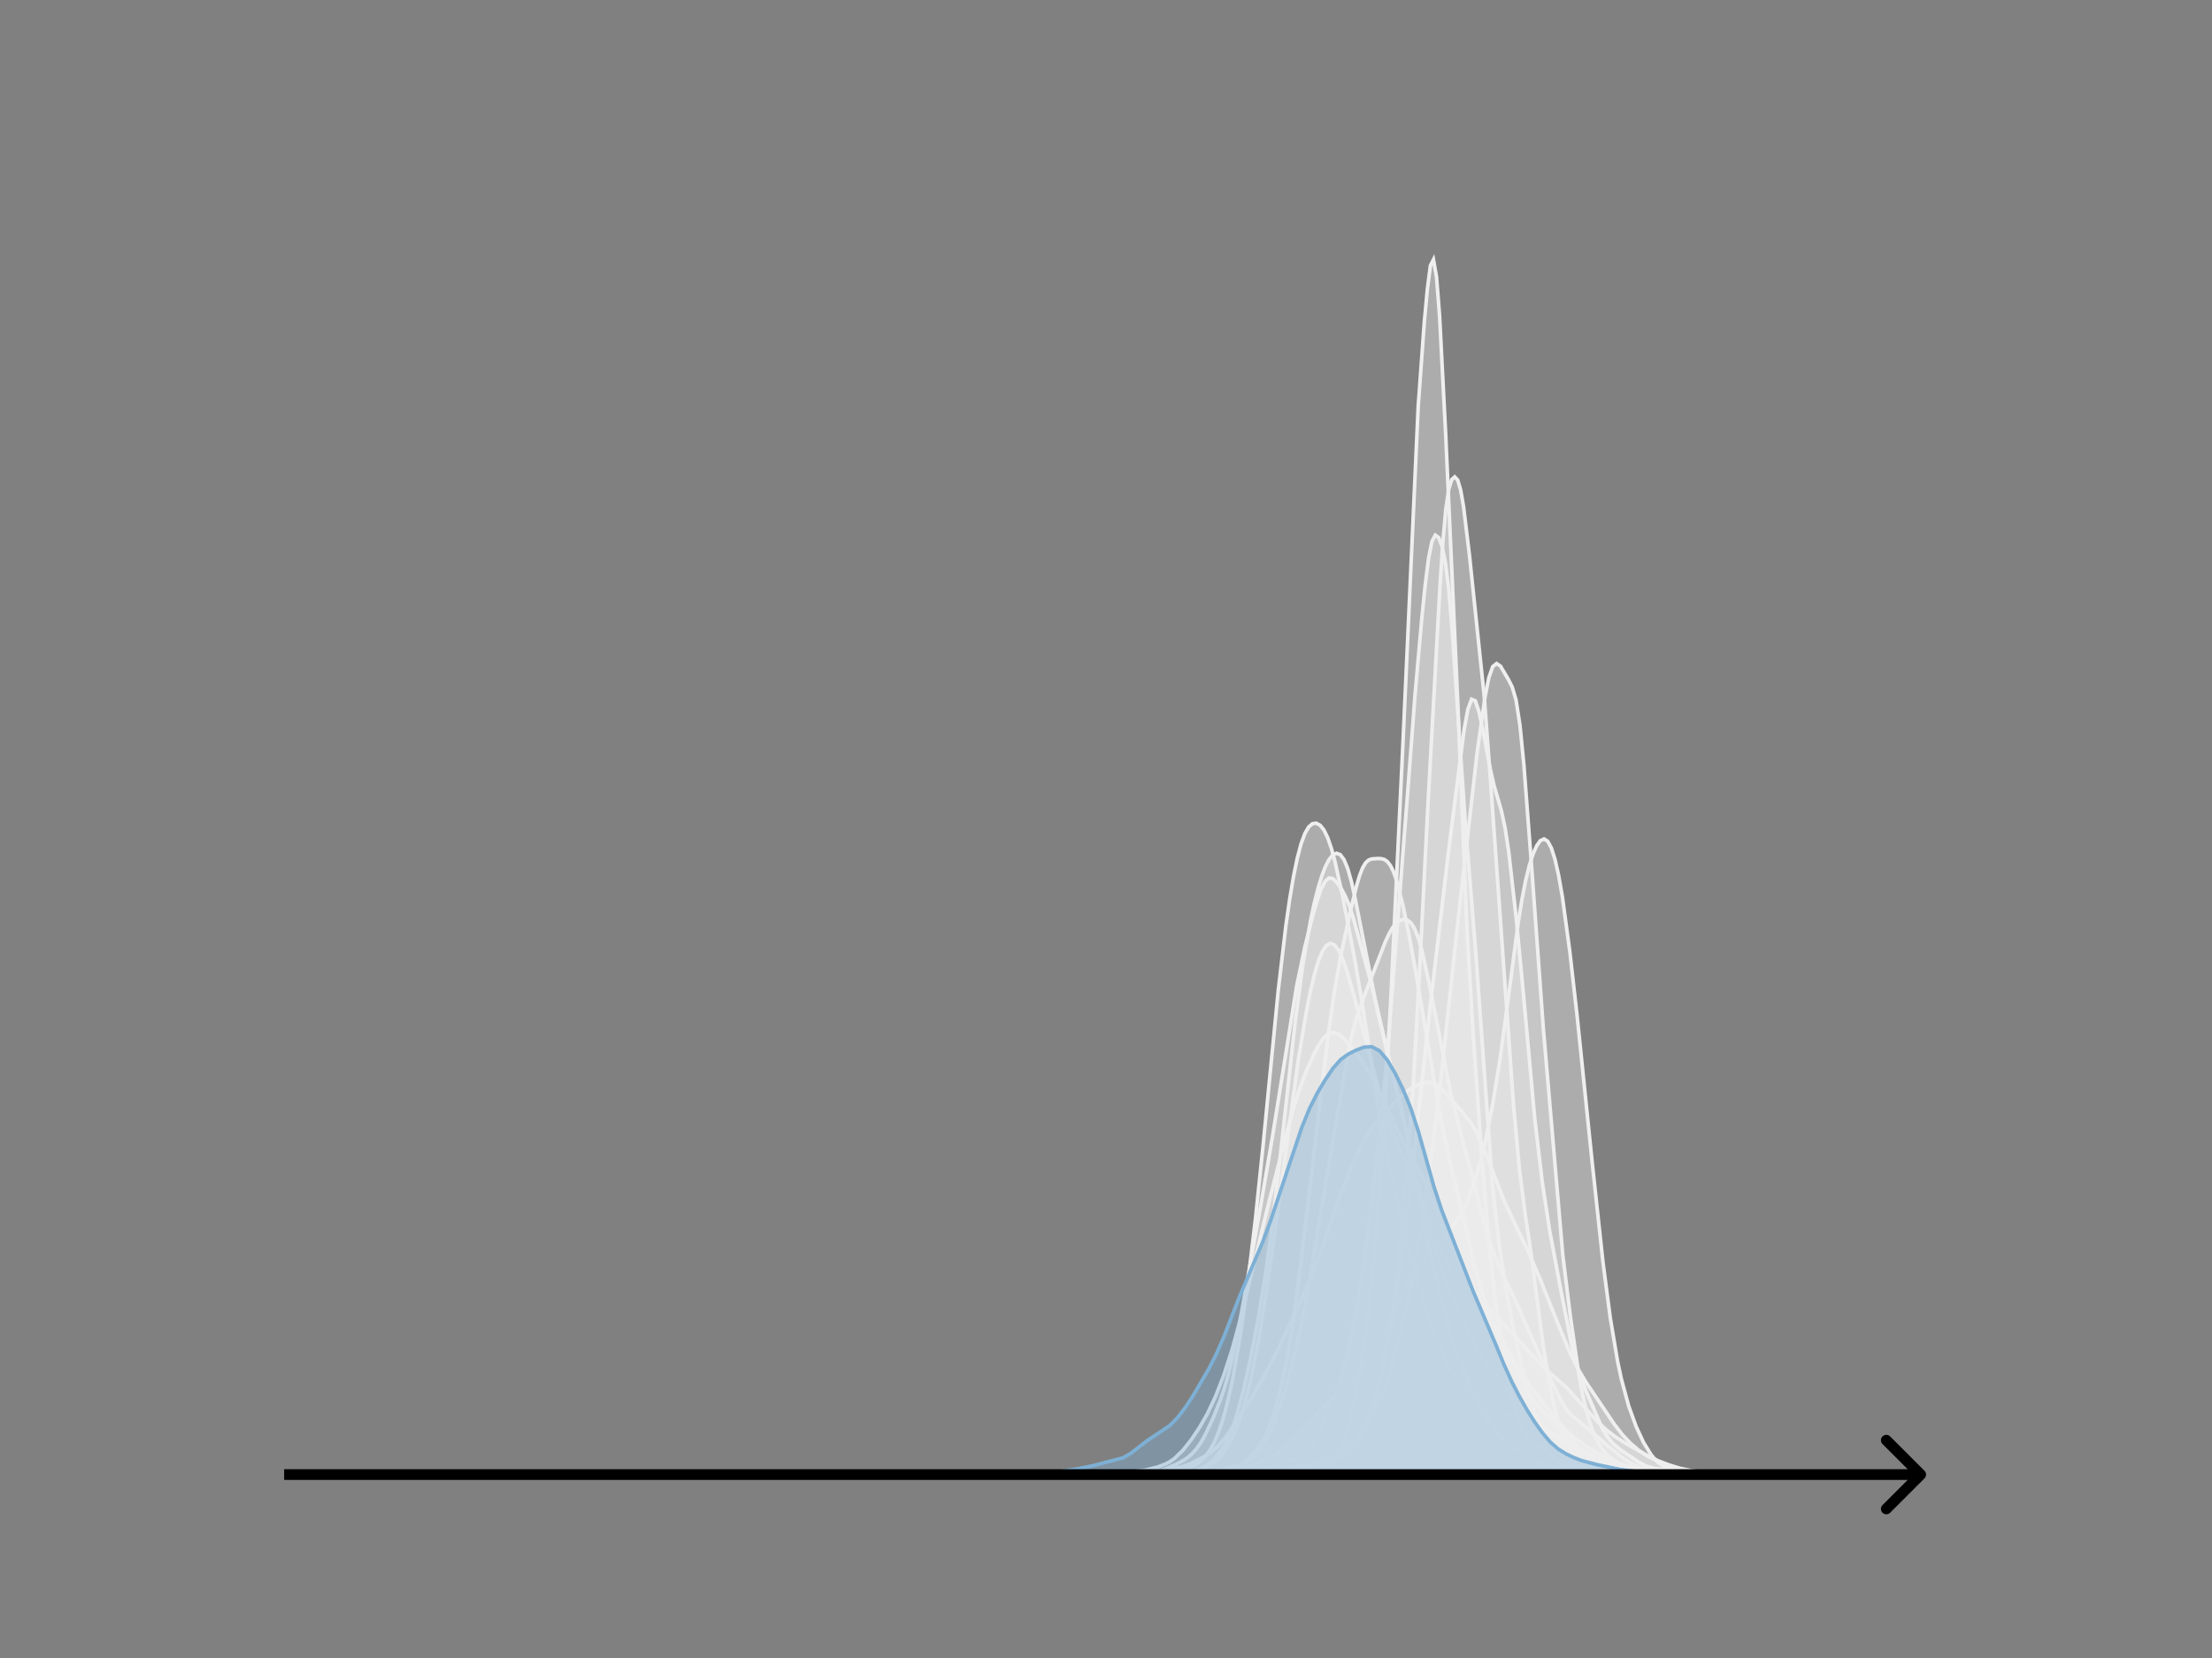 <svg width="615" height="461" viewBox="0 0 615 461" fill="none" xmlns="http://www.w3.org/2000/svg">
<rect x="0" y="0" width="615" height="461" fill="#808080" stroke="none"/>
<g clip-path="url(#clip0_230_14078)">
<mask id="mask0_230_14078" style="mask-type:luminance" maskUnits="userSpaceOnUse" x="76" y="55" width="477" height="356">
<path d="M552.957 55.296H76.797V410.112H552.957V55.296Z" fill="white"/>
</mask>
<g mask="url(#mask0_230_14078)">
<path d="M309.758 410.111L322.005 409.993L327.571 409.649L332.025 409.076L334.251 408.486L336.478 407.425L337.592 406.641L338.705 405.645L339.818 404.395L340.932 402.843L342.045 400.934L343.158 398.612L344.272 395.821L345.385 392.504L346.498 388.613L347.612 384.1L349.838 373.107L352.065 359.552L354.292 343.89L360.972 294.597L363.199 281.3L364.312 275.718L365.425 270.998L366.539 267.246L367.652 264.531L368.765 262.88L369.879 262.285L370.992 262.717L372.105 264.127L373.219 266.433L374.332 269.508L376.559 277.279L383.239 302.697L385.466 309.762L387.692 315.915L391.032 323.999L395.486 334.605L401.052 348.511L403.279 353.041L404.392 354.813L405.506 356.204L406.619 357.26L409.959 359.82L412.186 362.041L416.639 366.769L422.206 372.614L428.886 379.974L435.566 385.836L440.02 390.79L444.473 395.605L446.7 397.658L448.926 399.378L452.266 401.515L457.833 404.629L461.173 406.252L464.513 407.539L467.853 408.595L470.08 409.099L473.42 409.452L483.44 409.877L491.234 409.864L512.387 410.088L531.314 410.111" fill="#EFEFEF" fill-opacity="0.4"/>
<path d="M309.758 410.111L322.005 409.993L327.571 409.649L332.025 409.076L334.251 408.486L336.478 407.425L337.592 406.641L338.705 405.645L339.818 404.395L340.932 402.843L342.045 400.934L343.158 398.612L344.272 395.821L345.385 392.504L346.498 388.613L347.612 384.1L349.838 373.107L352.065 359.552L354.292 343.89L360.972 294.597L363.199 281.3L364.312 275.718L365.425 270.998L366.539 267.246L367.652 264.531L368.765 262.88L369.879 262.285L370.992 262.717L372.105 264.127L373.219 266.433L374.332 269.508L376.559 277.279L383.239 302.697L385.466 309.762L387.692 315.915L391.032 323.999L395.486 334.605L401.052 348.511L403.279 353.041L404.392 354.813L405.506 356.204L406.619 357.26L409.959 359.82L412.186 362.041L416.639 366.769L422.206 372.614L428.886 379.974L435.566 385.836L440.02 390.79L444.473 395.605L446.7 397.658L448.926 399.378L452.266 401.515L457.833 404.629L461.173 406.252L464.513 407.539L467.853 408.595L470.08 409.099L473.42 409.452L483.44 409.877L491.234 409.864L512.387 410.088L531.314 410.111" stroke="#EFEFEF" stroke-linecap="square"/>
</g>
<mask id="mask1_230_14078" style="mask-type:luminance" maskUnits="userSpaceOnUse" x="76" y="55" width="477" height="356">
<path d="M552.957 55.296H76.797V410.112H552.957V55.296Z" fill="white"/>
</mask>
<g mask="url(#mask1_230_14078)">
<path d="M333.633 410.111L340.176 409.97L346.719 409.483L348.588 409.138L352.327 408.279L354.196 407.847L359.805 405.848L361.674 404.805L363.543 403.435L364.478 402.378L365.413 400.948L367.282 397.121L371.956 385.917L372.89 383.092L373.825 379.707L375.695 371.157L377.564 360.921L379.433 349.064L381.303 334.588L384.107 309.924L385.976 289.913L391.585 217.53L393.454 192.8L395.323 171.709L396.258 162.55L397.193 155.181L398.128 150.518L399.062 148.795L399.997 149.469L400.932 151.958L401.866 156.485L402.801 163.983L403.736 175.046L407.475 229.926L410.279 264.502L414.952 329.521L416.822 346.105L418.691 358.445L420.56 368.165L424.299 385.488L425.234 389.003L426.169 391.691L428.038 395.329L429.907 398.915L430.842 400.774L431.777 402.295L432.712 403.342L434.581 404.593L439.254 407.31L441.124 407.862L443.928 408.269L447.667 409.191L451.406 409.566L455.145 409.881L470.1 410.035L480.382 410.106L510.292 410.107L519.639 410.111" fill="#EFEFEF" fill-opacity="0.4"/>
<path d="M333.633 410.111L340.176 409.97L346.719 409.483L348.588 409.138L352.327 408.279L354.196 407.847L359.805 405.848L361.674 404.805L363.543 403.435L364.478 402.378L365.413 400.948L367.282 397.121L371.956 385.917L372.89 383.092L373.825 379.707L375.695 371.157L377.564 360.921L379.433 349.064L381.303 334.588L384.107 309.924L385.976 289.913L391.585 217.53L393.454 192.8L395.323 171.709L396.258 162.55L397.193 155.181L398.128 150.518L399.062 148.795L399.997 149.469L400.932 151.958L401.866 156.485L402.801 163.983L403.736 175.046L407.475 229.926L410.279 264.502L414.952 329.521L416.822 346.105L418.691 358.445L420.56 368.165L424.299 385.488L425.234 389.003L426.169 391.691L428.038 395.329L429.907 398.915L430.842 400.774L431.777 402.295L432.712 403.342L434.581 404.593L439.254 407.31L441.124 407.862L443.928 408.269L447.667 409.191L451.406 409.566L455.145 409.881L470.1 410.035L480.382 410.106L510.292 410.107L519.639 410.111" stroke="#EFEFEF" stroke-linecap="square"/>
</g>
<mask id="mask2_230_14078" style="mask-type:luminance" maskUnits="userSpaceOnUse" x="76" y="55" width="477" height="356">
<path d="M552.957 55.296H76.797V410.112H552.957V55.296Z" fill="white"/>
</mask>
<g mask="url(#mask2_230_14078)">
<path d="M317.641 410.111L333.002 409.976L339.147 409.652L343.243 409.211L345.292 408.707L347.34 407.906L353.484 404.986L355.533 403.797L357.581 402.197L359.629 400.16L369.87 389.244L374.991 385.067L377.039 382.683L380.111 378.387L383.184 373.815L385.232 370.209L387.28 365.774L390.352 358.618L392.401 354.707L394.449 351.632L396.497 349.109L399.569 346.07L401.618 343.933L403.666 341.39L405.714 338.388L406.738 336.569L407.762 334.433L408.786 331.927L410.834 325.683L412.883 317.646L414.931 307.539L416.979 294.963L419.027 279.901L422.1 256.594L423.124 250.2L424.148 244.921L425.172 240.743L426.196 237.544L427.22 235.219L428.244 233.761L429.268 233.271L430.293 233.899L431.317 235.774L432.341 238.978L433.365 243.531L434.389 249.391L436.437 264.458L438.485 282.522L442.582 322.35L445.654 350.802L447.702 366.446L449.751 378.604L450.775 383.406L452.823 390.949L454.871 396.593L456.919 401.015L458.968 404.369L459.992 405.637L461.016 406.638L462.04 407.393L463.064 407.927L465.112 408.502L476.377 409.952L480.474 409.886L485.594 409.746L507.101 410.103L521.438 410.111" fill="#EFEFEF" fill-opacity="0.4"/>
<path d="M317.641 410.111L333.002 409.976L339.147 409.652L343.243 409.211L345.292 408.707L347.34 407.906L353.484 404.986L355.533 403.797L357.581 402.197L359.629 400.16L369.87 389.244L374.991 385.067L377.039 382.683L380.111 378.387L383.184 373.815L385.232 370.209L387.28 365.774L390.352 358.618L392.401 354.707L394.449 351.632L396.497 349.109L399.569 346.07L401.618 343.933L403.666 341.39L405.714 338.388L406.738 336.569L407.762 334.433L408.786 331.927L410.834 325.683L412.883 317.646L414.931 307.539L416.979 294.963L419.027 279.901L422.1 256.594L423.124 250.2L424.148 244.921L425.172 240.743L426.196 237.544L427.22 235.219L428.244 233.761L429.268 233.271L430.293 233.899L431.317 235.774L432.341 238.978L433.365 243.531L434.389 249.391L436.437 264.458L438.485 282.522L442.582 322.35L445.654 350.802L447.702 366.446L449.751 378.604L450.775 383.406L452.823 390.949L454.871 396.593L456.919 401.015L458.968 404.369L459.992 405.637L461.016 406.638L462.04 407.393L463.064 407.927L465.112 408.502L476.377 409.952L480.474 409.886L485.594 409.746L507.101 410.103L521.438 410.111" stroke="#EFEFEF" stroke-linecap="square"/>
</g>
<mask id="mask3_230_14078" style="mask-type:luminance" maskUnits="userSpaceOnUse" x="76" y="55" width="477" height="356">
<path d="M552.957 55.296H76.797V410.112H552.957V55.296Z" fill="white"/>
</mask>
<g mask="url(#mask3_230_14078)">
<path d="M312.328 410.111L327.511 409.948L333.585 409.807L337.633 409.381L340.67 408.853L343.707 407.99L345.731 407.127L347.756 405.828L348.768 404.902L349.78 403.74L351.804 400.676L353.829 396.616L355.853 391.351L357.878 384.643L359.902 376.658L361.927 367.616L363.951 357.079L366.988 338.568L371.036 314.518L375.085 291.406L376.097 286.844L377.11 283.111L379.134 277.332L385.207 261.752L386.22 259.584L387.232 257.829L388.244 256.588L389.256 255.863L390.268 255.604L391.281 255.819L392.293 256.63L393.305 258.226L394.317 260.752L395.329 264.222L397.354 273.413L403.427 304.447L405.452 312.58L409.5 327.801L412.537 339.697L414.561 346.352L416.586 351.718L418.61 356.037L421.647 362.277L427.72 376.127L431.769 384.811L433.794 389.046L434.806 390.808L435.818 392.252L436.83 393.398L438.855 395.101L441.891 397.521L446.952 401.985L452.013 405.97L454.038 407.106L456.062 407.965L458.087 408.574L460.111 408.893L471.245 409.699L476.306 409.837L483.392 410.065L513.758 410.111" fill="#EFEFEF" fill-opacity="0.4"/>
<path d="M312.328 410.111L327.511 409.948L333.585 409.807L337.633 409.381L340.67 408.853L343.707 407.99L345.731 407.127L347.756 405.828L348.768 404.902L349.78 403.74L351.804 400.676L353.829 396.616L355.853 391.351L357.878 384.643L359.902 376.658L361.927 367.616L363.951 357.079L366.988 338.568L371.036 314.518L375.085 291.406L376.097 286.844L377.11 283.111L379.134 277.332L385.207 261.752L386.22 259.584L387.232 257.829L388.244 256.588L389.256 255.863L390.268 255.604L391.281 255.819L392.293 256.63L393.305 258.226L394.317 260.752L395.329 264.222L397.354 273.413L403.427 304.447L405.452 312.58L409.5 327.801L412.537 339.697L414.561 346.352L416.586 351.718L418.61 356.037L421.647 362.277L427.72 376.127L431.769 384.811L433.794 389.046L434.806 390.808L435.818 392.252L436.83 393.398L438.855 395.101L441.891 397.521L446.952 401.985L452.013 405.97L454.038 407.106L456.062 407.965L458.087 408.574L460.111 408.893L471.245 409.699L476.306 409.837L483.392 410.065L513.758 410.111" stroke="#EFEFEF" stroke-linecap="square"/>
</g>
<mask id="mask4_230_14078" style="mask-type:luminance" maskUnits="userSpaceOnUse" x="76" y="55" width="477" height="356">
<path d="M552.957 55.296H76.797V410.112H552.957V55.296Z" fill="white"/>
</mask>
<g mask="url(#mask4_230_14078)">
<path d="M323.367 410.111L331.557 409.975L338.109 409.509L339.747 409.579L342.204 409.897L343.842 409.826L347.117 409.564L351.212 409.372L353.669 408.898L356.945 408.733L358.583 408.16L360.221 407.495L361.859 407.23L363.497 407.112L365.954 406.567L370.049 405.517H371.687L372.506 405.197L374.144 403.753L375.782 402.442L377.42 401.328L378.239 400.293L379.058 398.786L380.695 394.673L382.333 389.331L383.152 385.826L384.79 377.122L387.247 362.558L388.066 356.5L389.704 340.895L392.161 312.07L392.98 300.498L394.618 271.047L397.075 222.511L400.351 163.115L401.17 150.606L401.989 141.459L402.808 135.969L403.627 133.341L404.446 132.6L405.265 133.448L406.084 136.159L406.903 140.834L408.541 154.319L412.636 193.408L414.273 215.208L420.825 307.495L422.463 325.274L424.101 337.982L425.739 348.867L429.015 373.921L430.653 383.682L432.291 391.726L433.929 397.547L435.567 401.338L437.205 404.058L438.843 406.22L439.662 406.987L441.3 407.927L444.576 409.287L446.214 409.579L452.765 409.579L455.222 409.549L460.955 409.909L469.145 410.019L472.421 410.111L479.792 409.985L482.248 409.973L486.343 410.111" fill="#EFEFEF" fill-opacity="0.4"/>
<path d="M323.367 410.111L331.557 409.975L338.109 409.509L339.747 409.579L342.204 409.897L343.842 409.826L347.117 409.564L351.212 409.372L353.669 408.898L356.945 408.733L358.583 408.16L360.221 407.495L361.859 407.23L363.497 407.112L365.954 406.567L370.049 405.517H371.687L372.506 405.197L374.144 403.753L375.782 402.442L377.42 401.328L378.239 400.293L379.058 398.786L380.695 394.673L382.333 389.331L383.152 385.826L384.79 377.122L387.247 362.558L388.066 356.5L389.704 340.895L392.161 312.07L392.98 300.498L394.618 271.047L397.075 222.511L400.351 163.115L401.17 150.606L401.989 141.459L402.808 135.969L403.627 133.341L404.446 132.6L405.265 133.448L406.084 136.159L406.903 140.834L408.541 154.319L412.636 193.408L414.273 215.208L420.825 307.495L422.463 325.274L424.101 337.982L425.739 348.867L429.015 373.921L430.653 383.682L432.291 391.726L433.929 397.547L435.567 401.338L437.205 404.058L438.843 406.22L439.662 406.987L441.3 407.927L444.576 409.287L446.214 409.579L452.765 409.579L455.222 409.549L460.955 409.909L469.145 410.019L472.421 410.111L479.792 409.985L482.248 409.973L486.343 410.111" stroke="#EFEFEF" stroke-linecap="square"/>
</g>
<mask id="mask5_230_14078" style="mask-type:luminance" maskUnits="userSpaceOnUse" x="76" y="55" width="477" height="356">
<path d="M552.957 55.296H76.797V410.112H552.957V55.296Z" fill="white"/>
</mask>
<g mask="url(#mask5_230_14078)">
<path d="M313.531 410.111L325.974 409.97L329.085 409.721L331.159 409.287L333.233 408.615L335.306 407.556L337.38 405.869L339.454 403.423L340.491 401.817L341.528 399.831L342.565 397.361L343.602 394.341L345.676 386.728L347.749 377.426L349.823 366.604L351.897 353.93L353.971 338.69L356.045 320.618L360.192 283.344L362.266 268.068L364.34 256.066L365.377 251.244L366.414 247.128L367.451 243.696L368.488 240.969L369.524 238.975L370.561 237.73L371.598 237.256L372.635 237.636L373.672 239.015L374.709 241.53L375.746 245.2L376.783 249.863L383.004 281.259L389.226 306.776L393.373 325.085L395.447 334.187L397.521 342.174L399.595 349.092L401.669 355.157L403.743 360.29L408.927 371.615L411.001 375.694L413.075 378.974L417.222 384.273L419.296 386.616L428.628 396.186L430.702 398.246L432.776 399.849L434.85 401.1L437.961 402.589L443.145 404.841L445.219 405.835L447.293 406.481L451.44 407.214L456.625 408.834L458.699 409.063L469.068 409.505L473.216 409.786L478.4 409.697L481.511 409.804L486.695 410.083L508.471 410.083L518.84 410.11L519.877 410.111" fill="#EFEFEF" fill-opacity="0.4"/>
<path d="M313.531 410.111L325.974 409.97L329.085 409.721L331.159 409.287L333.233 408.615L335.306 407.556L337.38 405.869L339.454 403.423L340.491 401.817L341.528 399.831L342.565 397.361L343.602 394.341L345.676 386.728L347.749 377.426L349.823 366.604L351.897 353.93L353.971 338.69L356.045 320.618L360.192 283.344L362.266 268.068L364.34 256.066L365.377 251.244L366.414 247.128L367.451 243.696L368.488 240.969L369.524 238.975L370.561 237.73L371.598 237.256L372.635 237.636L373.672 239.015L374.709 241.53L375.746 245.2L376.783 249.863L383.004 281.259L389.226 306.776L393.373 325.085L395.447 334.187L397.521 342.174L399.595 349.092L401.669 355.157L403.743 360.29L408.927 371.615L411.001 375.694L413.075 378.974L417.222 384.273L419.296 386.616L428.628 396.186L430.702 398.246L432.776 399.849L434.85 401.1L437.961 402.589L443.145 404.841L445.219 405.835L447.293 406.481L451.44 407.214L456.625 408.834L458.699 409.063L469.068 409.505L473.216 409.786L478.4 409.697L481.511 409.804L486.695 410.083L508.471 410.083L518.84 410.11L519.877 410.111" stroke="#EFEFEF" stroke-linecap="square"/>
</g>
<mask id="mask6_230_14078" style="mask-type:luminance" maskUnits="userSpaceOnUse" x="76" y="55" width="477" height="356">
<path d="M552.957 55.296H76.797V410.112H552.957V55.296Z" fill="white"/>
</mask>
<g mask="url(#mask6_230_14078)">
<path d="M316.258 410.11L321.545 409.987L324.718 409.642L327.891 409.043L330.006 408.417L332.121 407.449L333.178 406.762L334.236 405.879L335.293 404.742L336.351 403.278L337.408 401.408L338.466 399.051L339.523 396.138L340.581 392.612L341.638 388.422L342.696 383.523L344.811 371.51L346.926 356.639L349.041 339.02L351.156 318.674L355.386 275.423L357.501 257.466L358.559 250.081L359.616 243.802L360.674 238.645L361.731 234.633L362.789 231.757L363.846 229.939L364.904 229.031L365.961 228.89L367.019 229.449L368.076 230.756L369.134 232.91L370.191 235.973L371.249 239.891L373.364 249.562L376.536 266.067L378.652 278.424L383.939 312.466L386.054 323.201L389.227 337.011L392.399 349.77L394.514 357.288L397.687 367.291L399.802 373.335L401.917 378.373L404.032 382.123L406.147 384.757L408.262 386.565L412.492 389.813L414.607 391.385L416.722 392.543L419.895 393.766L426.24 395.785L429.412 397.425L442.103 404.157L446.333 406.011L449.505 407.23L451.62 407.779L455.851 408.356L460.081 408.724L466.426 409.082L470.656 409.52L473.828 409.829L478.058 409.846L488.634 409.942L496.036 410.106L526.704 410.111" fill="#EFEFEF" fill-opacity="0.4"/>
<path d="M316.258 410.11L321.545 409.987L324.718 409.642L327.891 409.043L330.006 408.417L332.121 407.449L333.178 406.762L334.236 405.879L335.293 404.742L336.351 403.278L337.408 401.408L338.466 399.051L339.523 396.138L340.581 392.612L341.638 388.422L342.696 383.523L344.811 371.51L346.926 356.639L349.041 339.02L351.156 318.674L355.386 275.423L357.501 257.466L358.559 250.081L359.616 243.802L360.674 238.645L361.731 234.633L362.789 231.757L363.846 229.939L364.904 229.031L365.961 228.89L367.019 229.449L368.076 230.756L369.134 232.91L370.191 235.973L371.249 239.891L373.364 249.562L376.536 266.067L378.652 278.424L383.939 312.466L386.054 323.201L389.227 337.011L392.399 349.77L394.514 357.288L397.687 367.291L399.802 373.335L401.917 378.373L404.032 382.123L406.147 384.757L408.262 386.565L412.492 389.813L414.607 391.385L416.722 392.543L419.895 393.766L426.24 395.785L429.412 397.425L442.103 404.157L446.333 406.011L449.505 407.23L451.62 407.779L455.851 408.356L460.081 408.724L466.426 409.082L470.656 409.52L473.828 409.829L478.058 409.846L488.634 409.942L496.036 410.106L526.704 410.111" stroke="#EFEFEF" stroke-linecap="square"/>
</g>
<mask id="mask7_230_14078" style="mask-type:luminance" maskUnits="userSpaceOnUse" x="76" y="55" width="477" height="356">
<path d="M552.957 55.296H76.797V410.112H552.957V55.296Z" fill="white"/>
</mask>
<g mask="url(#mask7_230_14078)">
<path d="M287.5 410.111L308.156 409.974L312.746 409.5L318.484 408.735L321.927 407.883L324.222 406.986L325.369 406.346L326.517 405.532L328.812 403.328L331.107 400.45L333.402 397.056L335.697 393.061L337.993 388.181L340.288 382.237L342.583 375.145L344.878 366.802L348.321 352.612L352.911 333.808L358.649 311.477L360.944 303.897L363.239 297.698L365.534 292.633L366.682 290.54L367.829 288.843L368.977 287.659L370.124 287.084L371.272 287.135L372.419 287.73L373.567 288.717L375.862 291.298L378.157 294.318L380.452 297.865L382.747 302.043L386.19 309.291L389.633 316.49L395.37 326.88L397.666 332.427L402.256 343.965L404.551 348.929L406.846 353.251L410.289 359.505L417.174 373.005L419.469 376.743L424.059 383.367L429.797 391.104L433.24 395.451L435.535 397.905L437.83 399.863L441.273 402.313L444.715 404.333L450.453 407.261L452.748 408.029L456.191 408.726L460.781 409.3L467.667 409.804L472.257 409.814L479.142 409.83L491.765 410.053L515.864 410.111" fill="#EFEFEF" fill-opacity="0.4"/>
<path d="M287.5 410.111L308.156 409.974L312.746 409.5L318.484 408.735L321.927 407.883L324.222 406.986L325.369 406.346L326.517 405.532L328.812 403.328L331.107 400.45L333.402 397.056L335.697 393.061L337.993 388.181L340.288 382.237L342.583 375.145L344.878 366.802L348.321 352.612L352.911 333.808L358.649 311.477L360.944 303.897L363.239 297.698L365.534 292.633L366.682 290.54L367.829 288.843L368.977 287.659L370.124 287.084L371.272 287.135L372.419 287.73L373.567 288.717L375.862 291.298L378.157 294.318L380.452 297.865L382.747 302.043L386.19 309.291L389.633 316.49L395.37 326.88L397.666 332.427L402.256 343.965L404.551 348.929L406.846 353.251L410.289 359.505L417.174 373.005L419.469 376.743L424.059 383.367L429.797 391.104L433.24 395.451L435.535 397.905L437.83 399.863L441.273 402.313L444.715 404.333L450.453 407.261L452.748 408.029L456.191 408.726L460.781 409.3L467.667 409.804L472.257 409.814L479.142 409.83L491.765 410.053L515.864 410.111" stroke="#EFEFEF" stroke-linecap="square"/>
</g>
<mask id="mask8_230_14078" style="mask-type:luminance" maskUnits="userSpaceOnUse" x="76" y="55" width="477" height="356">
<path d="M552.957 55.296H76.797V410.112H552.957V55.296Z" fill="white"/>
</mask>
<g mask="url(#mask8_230_14078)">
<path d="M311.055 410.111L334.879 409.963L341.376 409.554L343.542 409.641L353.288 409.222L355.454 409.286L357.62 409.038L360.869 408.233L365.2 407.014L368.449 405.27L371.698 404.261L373.864 402.457L374.947 401.573L377.113 400.32L378.195 399.404L379.278 397.983L381.444 394.054L383.61 389.645L384.693 386.98L385.776 383.725L387.942 375.96L391.19 363.261L393.356 352.54L395.522 338.975L398.771 315.381L400.937 297.01L405.268 256.871L410.683 209.316L412.849 193.988L413.932 188.465L415.015 185.356L416.097 184.491L417.18 185.229L419.346 188.882L420.429 191.009L421.512 194.655L422.595 201.707L423.678 212.606L425.844 241.094L429.092 285.97L434.507 349.043L436.673 366.541L438.839 381.306L439.922 387.341L441.005 392.141L442.087 395.85L443.17 398.723L444.253 400.982L445.336 402.75L446.419 404.095L447.502 405.093L449.668 406.56L451.834 407.83L454 408.679L457.248 409.345L460.497 409.663L465.912 409.978L474.575 410.108L496.233 410.043L504.897 410.112L526.555 410.111" fill="#EFEFEF" fill-opacity="0.4"/>
<path d="M311.055 410.111L334.879 409.963L341.376 409.554L343.542 409.641L353.288 409.222L355.454 409.286L357.62 409.038L360.869 408.233L365.2 407.014L368.449 405.27L371.698 404.261L373.864 402.457L374.947 401.573L377.113 400.32L378.195 399.404L379.278 397.983L381.444 394.054L383.61 389.645L384.693 386.98L385.776 383.725L387.942 375.96L391.19 363.261L393.356 352.54L395.522 338.975L398.771 315.381L400.937 297.01L405.268 256.871L410.683 209.316L412.849 193.988L413.932 188.465L415.015 185.356L416.097 184.491L417.18 185.229L419.346 188.882L420.429 191.009L421.512 194.655L422.595 201.707L423.678 212.606L425.844 241.094L429.092 285.97L434.507 349.043L436.673 366.541L438.839 381.306L439.922 387.341L441.005 392.141L442.087 395.85L443.17 398.723L444.253 400.982L445.336 402.75L446.419 404.095L447.502 405.093L449.668 406.56L451.834 407.83L454 408.679L457.248 409.345L460.497 409.663L465.912 409.978L474.575 410.108L496.233 410.043L504.897 410.112L526.555 410.111" stroke="#EFEFEF" stroke-linecap="square"/>
</g>
<mask id="mask9_230_14078" style="mask-type:luminance" maskUnits="userSpaceOnUse" x="76" y="55" width="477" height="356">
<path d="M552.957 55.296H76.797V410.112H552.957V55.296Z" fill="white"/>
</mask>
<g mask="url(#mask9_230_14078)">
<path d="M281.766 410.112L307.896 409.966L314.713 409.662L320.394 409.133L326.074 408.393L328.346 407.892L330.619 407.099L334.027 405.424L336.299 404.055L338.571 402.175L340.844 399.478L344.252 394.401L348.797 387.258L352.205 381.256L355.613 374.608L360.158 364.814L364.702 354.706L366.974 348.597L372.655 332.119L376.063 323.621L378.336 318.721L380.608 314.845L382.88 311.887L387.425 306.935L389.697 304.646L391.969 302.808L394.241 301.555L395.377 301.134L396.513 300.893L397.65 300.91L398.786 301.265L399.922 301.988L401.058 303.027L406.739 309.382L409.011 312.335L410.147 314.228L411.283 316.476L413.555 321.947L418.1 333.67L420.372 338.537L424.916 348.037L428.325 355.942L432.869 367.369L436.278 375.683L438.55 380.31L440.822 384.13L448.775 395.93L451.047 398.899L453.319 401.302L455.592 403.236L457.864 404.754L460.136 405.901L463.544 407.203L466.953 408.222L470.361 408.93L474.906 409.467L480.586 409.876L488.539 410.071L507.853 410.112" fill="#EFEFEF" fill-opacity="0.4"/>
<path d="M281.766 410.112L307.896 409.966L314.713 409.662L320.394 409.133L326.074 408.393L328.346 407.892L330.619 407.099L334.027 405.424L336.299 404.055L338.571 402.175L340.844 399.478L344.252 394.401L348.797 387.258L352.205 381.256L355.613 374.608L360.158 364.814L364.702 354.706L366.974 348.597L372.655 332.119L376.063 323.621L378.336 318.721L380.608 314.845L382.88 311.887L387.425 306.935L389.697 304.646L391.969 302.808L394.241 301.555L395.377 301.134L396.513 300.893L397.65 300.91L398.786 301.265L399.922 301.988L401.058 303.027L406.739 309.382L409.011 312.335L410.147 314.228L411.283 316.476L413.555 321.947L418.1 333.67L420.372 338.537L424.916 348.037L428.325 355.942L432.869 367.369L436.278 375.683L438.55 380.31L440.822 384.13L448.775 395.93L451.047 398.899L453.319 401.302L455.592 403.236L457.864 404.754L460.136 405.901L463.544 407.203L466.953 408.222L470.361 408.93L474.906 409.467L480.586 409.876L488.539 410.071L507.853 410.112" stroke="#EFEFEF" stroke-linecap="square"/>
</g>
<mask id="mask10_230_14078" style="mask-type:luminance" maskUnits="userSpaceOnUse" x="76" y="55" width="477" height="356">
<path d="M552.957 55.296H76.797V410.112H552.957V55.296Z" fill="white"/>
</mask>
<g mask="url(#mask10_230_14078)">
<path d="M325.328 410.111L331.368 409.988L335.682 409.576L339.133 408.914L344.311 407.525L346.036 406.602L347.762 405.097L349.488 403.068L351.213 400.43L352.076 398.738L352.939 396.704L354.665 391.477L356.39 384.731L358.116 376.248L359.842 365.332L361.567 351.974L369.333 287.244L371.058 275.375L372.784 265.674L375.373 253.67L377.098 246.527L377.961 243.586L378.824 241.344L379.687 239.886L380.55 239.119L381.412 238.818L383.138 238.709L384.001 238.746L384.864 238.969L385.727 239.553L386.589 240.668L387.452 242.436L388.315 244.906L390.041 251.684L391.766 260.045L393.492 269.523L400.395 310.285L402.12 318.488L409.886 351.617L412.474 360.638L414.2 365.557L415.926 369.334L421.966 380.412L425.417 387.696L427.143 390.294L428.868 392.188L434.045 397.26L439.222 402.893L440.948 404.285L442.674 405.348L444.399 406.064L450.439 407.733L458.205 409.216L465.107 409.763L468.559 409.882L475.461 409.943L485.815 410.009L490.13 409.982L497.032 410.111" fill="#EFEFEF" fill-opacity="0.4"/>
<path d="M325.328 410.111L331.368 409.988L335.682 409.576L339.133 408.914L344.311 407.525L346.036 406.602L347.762 405.097L349.488 403.068L351.213 400.43L352.076 398.738L352.939 396.704L354.665 391.477L356.39 384.731L358.116 376.248L359.842 365.332L361.567 351.974L369.333 287.244L371.058 275.375L372.784 265.674L375.373 253.67L377.098 246.527L377.961 243.586L378.824 241.344L379.687 239.886L380.55 239.119L381.412 238.818L383.138 238.709L384.001 238.746L384.864 238.969L385.727 239.553L386.589 240.668L387.452 242.436L388.315 244.906L390.041 251.684L391.766 260.045L393.492 269.523L400.395 310.285L402.12 318.488L409.886 351.617L412.474 360.638L414.2 365.557L415.926 369.334L421.966 380.412L425.417 387.696L427.143 390.294L428.868 392.188L434.045 397.26L439.222 402.893L440.948 404.285L442.674 405.348L444.399 406.064L450.439 407.733L458.205 409.216L465.107 409.763L468.559 409.882L475.461 409.943L485.815 410.009L490.13 409.982L497.032 410.111" stroke="#EFEFEF" stroke-linecap="square"/>
</g>
<mask id="mask11_230_14078" style="mask-type:luminance" maskUnits="userSpaceOnUse" x="76" y="55" width="477" height="356">
<path d="M552.957 55.296H76.797V410.112H552.957V55.296Z" fill="white"/>
</mask>
<g mask="url(#mask11_230_14078)">
<path d="M333.227 410.11L336.62 409.928L340.013 409.713L345.102 409.767L347.647 409.561L353.585 409.318L355.281 408.983L356.978 408.826L358.675 408.304L360.371 407.797L362.916 407.397L366.309 406.387L368.005 406.265L368.854 406.036L369.702 405.493L371.399 403.694L372.247 402.701L373.095 401.401L373.943 399.37L374.792 396.472L376.488 389.229L378.185 380.64L379.881 369.155L381.578 354.229L383.274 334.727L384.971 309.277L386.667 278.124L390.06 206.665L394.302 112.984L395.998 89.623L396.847 80.423L397.695 73.843L398.543 72.192L399.391 76.987L400.24 87.789L401.936 120.685L405.329 195.963L407.874 258.759L409.571 287.377L412.115 323.691L413.812 343.869L415.508 359.529L417.205 371.12L419.75 385.317L420.598 389.535L421.446 392.986L422.295 395.437L423.991 398.617L424.839 399.967L425.688 400.949L426.536 401.455L428.232 402.064L429.081 402.594L430.777 404.212L432.474 406.014L433.322 406.704L435.019 407.554L435.867 407.776L437.563 407.72L439.26 407.644L440.956 407.822L443.501 408.519L445.198 408.857L454.529 409.74L457.922 409.678L460.467 409.941L469.798 410.049L473.191 410.073L478.28 410.098L483.37 410.083L487.611 410.033L491.004 410.087L494.397 410.036L497.79 409.978L502.032 410.111" fill="#EFEFEF" fill-opacity="0.4"/>
<path d="M333.227 410.11L336.62 409.928L340.013 409.713L345.102 409.767L347.647 409.561L353.585 409.318L355.281 408.983L356.978 408.826L358.675 408.304L360.371 407.797L362.916 407.397L366.309 406.387L368.005 406.265L368.854 406.036L369.702 405.493L371.399 403.694L372.247 402.701L373.095 401.401L373.943 399.37L374.792 396.472L376.488 389.229L378.185 380.64L379.881 369.155L381.578 354.229L383.274 334.727L384.971 309.277L386.667 278.124L390.06 206.665L394.302 112.984L395.998 89.623L396.847 80.423L397.695 73.843L398.543 72.192L399.391 76.987L400.24 87.789L401.936 120.685L405.329 195.963L407.874 258.759L409.571 287.377L412.115 323.691L413.812 343.869L415.508 359.529L417.205 371.12L419.75 385.317L420.598 389.535L421.446 392.986L422.295 395.437L423.991 398.617L424.839 399.967L425.688 400.949L426.536 401.455L428.232 402.064L429.081 402.594L430.777 404.212L432.474 406.014L433.322 406.704L435.019 407.554L435.867 407.776L437.563 407.72L439.26 407.644L440.956 407.822L443.501 408.519L445.198 408.857L454.529 409.74L457.922 409.678L460.467 409.941L469.798 410.049L473.191 410.073L478.28 410.098L483.37 410.083L487.611 410.033L491.004 410.087L494.397 410.036L497.79 409.978L502.032 410.111" stroke="#EFEFEF" stroke-linecap="square"/>
</g>
<mask id="mask12_230_14078" style="mask-type:luminance" maskUnits="userSpaceOnUse" x="76" y="55" width="477" height="356">
<path d="M552.957 55.296H76.797V410.112H552.957V55.296Z" fill="white"/>
</mask>
<g mask="url(#mask12_230_14078)">
<path d="M314.109 410.111L336.834 409.944L339.933 409.859L347.163 409.876L350.262 409.738L361.624 408.562L366.789 407.445L368.855 407.104L370.921 406.332L374.02 404.764L375.052 403.853L376.085 402.465L378.151 398.44L381.25 391.277L382.283 388.303L383.316 384.703L385.382 375.496L387.448 364.208L389.513 350.362L392.612 325.87L394.678 306.989L397.777 278.523L402.942 235.043L407.073 202.86L408.106 197.219L409.139 194.431L410.172 194.85L411.205 197.924L412.238 202.674L414.304 213.657L415.337 218.245L417.403 225.334L418.436 230.075L419.469 236.832L421.534 255.12L423.6 276.909L426.699 310.978L428.765 328.452L430.831 342.058L433.93 358.566L437.028 374.445L438.061 378.572L439.094 381.903L441.16 387.204L445.292 396.783L446.325 398.598L447.358 400.082L448.391 401.293L450.457 403.068L455.621 406.552L457.687 407.633L459.753 408.232L462.852 408.684L470.082 409.399L473.181 409.795L479.379 409.993L502.103 410.055L509.334 410.104L519.663 410.111" fill="#EFEFEF" fill-opacity="0.4"/>
<path d="M314.109 410.111L336.834 409.944L339.933 409.859L347.163 409.876L350.262 409.738L361.624 408.562L366.789 407.445L368.855 407.104L370.921 406.332L374.02 404.764L375.052 403.853L376.085 402.465L378.151 398.44L381.25 391.277L382.283 388.303L383.316 384.703L385.382 375.496L387.448 364.208L389.513 350.362L392.612 325.87L394.678 306.989L397.777 278.523L402.942 235.043L407.073 202.86L408.106 197.219L409.139 194.431L410.172 194.85L411.205 197.924L412.238 202.674L414.304 213.657L415.337 218.245L417.403 225.334L418.436 230.075L419.469 236.832L421.534 255.12L423.6 276.909L426.699 310.978L428.765 328.452L430.831 342.058L433.93 358.566L437.028 374.445L438.061 378.572L439.094 381.903L441.16 387.204L445.292 396.783L446.325 398.598L447.358 400.082L448.391 401.293L450.457 403.068L455.621 406.552L457.687 407.633L459.753 408.232L462.852 408.684L470.082 409.399L473.181 409.795L479.379 409.993L502.103 410.055L509.334 410.104L519.663 410.111" stroke="#EFEFEF" stroke-linecap="square"/>
</g>
<mask id="mask13_230_14078" style="mask-type:luminance" maskUnits="userSpaceOnUse" x="76" y="55" width="477" height="356">
<path d="M552.957 55.296H76.797V410.112H552.957V55.296Z" fill="white"/>
</mask>
<g mask="url(#mask13_230_14078)">
<path d="M306.906 410.112L313.61 409.997L319.196 409.594L321.431 409.246L323.665 408.586L327.017 407.129L329.251 405.935L330.369 405.14L331.486 404.142L332.603 402.891L333.721 401.33L334.838 399.431L337.072 394.777L339.307 389.23L340.424 385.935L341.541 382.067L342.659 377.501L344.893 366.461L350.479 335.404L353.831 315.75L360.535 274.053L362.769 263.354L365.004 254.545L366.121 250.665L367.238 247.401L368.356 245.127L369.473 244.106L370.59 244.295L371.707 245.363L372.825 246.958L373.942 248.983L375.059 251.599L376.176 254.958L380.646 271.261L382.88 280.139L386.232 294.958L389.584 307.857L391.818 318.55L396.287 341.883L399.639 357.036L401.874 365.908L404.108 373.351L406.343 379.376L409.694 387.418L411.929 391.956L414.163 395.397L416.398 398.345L417.515 399.599L419.75 401.466L427.571 406.739L429.805 407.622L432.04 408.031L443.212 409.388L452.15 409.789L459.971 409.798L466.675 410.089L491.254 410.094L509.131 410.112L529.241 410.112" fill="#EFEFEF" fill-opacity="0.4"/>
<path d="M306.906 410.112L313.61 409.997L319.196 409.594L321.431 409.246L323.665 408.586L327.017 407.129L329.251 405.935L330.369 405.14L331.486 404.142L332.603 402.891L333.721 401.33L334.838 399.431L337.072 394.777L339.307 389.23L340.424 385.935L341.541 382.067L342.659 377.501L344.893 366.461L350.479 335.404L353.831 315.75L360.535 274.053L362.769 263.354L365.004 254.545L366.121 250.665L367.238 247.401L368.356 245.127L369.473 244.106L370.59 244.295L371.707 245.363L372.825 246.958L373.942 248.983L375.059 251.599L376.176 254.958L380.646 271.261L382.88 280.139L386.232 294.958L389.584 307.857L391.818 318.55L396.287 341.883L399.639 357.036L401.874 365.908L404.108 373.351L406.343 379.376L409.694 387.418L411.929 391.956L414.163 395.397L416.398 398.345L417.515 399.599L419.75 401.466L427.571 406.739L429.805 407.622L432.04 408.031L443.212 409.388L452.15 409.789L459.971 409.798L466.675 410.089L491.254 410.094L509.131 410.112L529.241 410.112" stroke="#EFEFEF" stroke-linecap="square"/>
</g>
<mask id="mask14_230_14078" style="mask-type:luminance" maskUnits="userSpaceOnUse" x="76" y="55" width="477" height="356">
<path d="M552.957 55.296H76.797V410.112H552.957V55.296Z" fill="white"/>
</mask>
<g mask="url(#mask14_230_14078)">
<path d="M98.438 410.111L251.793 410.112L277.712 410.001L288.511 409.674L292.831 409.373L299.311 408.461L303.631 407.594L312.271 405.327L314.431 404.077L318.751 400.713L325.23 396.378L327.39 394.178L329.55 391.356L331.71 388.076L336.03 380.694L338.19 376.466L340.35 371.509L344.67 360.394L351.15 345.148L353.309 339.277L357.629 326.318L361.949 313.442L364.109 308.162L366.269 303.898L368.429 300.268L370.589 297.059L372.749 294.606L374.909 293.056L377.069 291.982L379.229 291.16L381.389 291.035L383.548 292.176L385.708 294.735L387.868 298.393L390.028 302.764L392.188 308.003L394.348 314.588L398.668 329.92L400.828 336.481L409.468 358.771L415.947 374.05L418.107 379.307L420.267 384.061L422.427 388.281L424.587 392.069L426.747 395.473L428.907 398.489L431.067 401.006L433.227 402.894L435.387 404.237L437.547 405.27L439.707 406.108L444.027 407.245L450.506 408.59L454.826 409.137L461.306 409.623L476.426 409.972L482.905 409.935L493.705 410.111L528.264 410.111" fill="#7EB0D5" fill-opacity="0.4"/>
<path d="M98.438 410.111L251.793 410.112L277.712 410.001L288.511 409.674L292.831 409.373L299.311 408.461L303.631 407.594L312.271 405.327L314.431 404.077L318.751 400.713L325.23 396.378L327.39 394.178L329.55 391.356L331.71 388.076L336.03 380.694L338.19 376.466L340.35 371.509L344.67 360.394L351.15 345.148L353.309 339.277L357.629 326.318L361.949 313.442L364.109 308.162L366.269 303.898L368.429 300.268L370.589 297.059L372.749 294.606L374.909 293.056L377.069 291.982L379.229 291.16L381.389 291.035L383.548 292.176L385.708 294.735L387.868 298.393L390.028 302.764L392.188 308.003L394.348 314.588L398.668 329.92L400.828 336.481L409.468 358.771L415.947 374.05L418.107 379.307L420.267 384.061L422.427 388.281L424.587 392.069L426.747 395.473L428.907 398.489L431.067 401.006L433.227 402.894L435.387 404.237L437.547 405.27L439.707 406.108L444.027 407.245L450.506 408.59L454.826 409.137L461.306 409.623L476.426 409.972L482.905 409.935L493.705 410.111L528.264 410.111" stroke="#7EB0D5" stroke-linecap="square"/>
</g>
<path d="M535.061 411.061C535.646 410.475 535.646 409.525 535.061 408.939L525.515 399.393C524.929 398.808 523.979 398.808 523.393 399.393C522.808 399.979 522.808 400.929 523.393 401.515L531.879 410L523.393 418.485C522.808 419.071 522.808 420.021 523.393 420.607C523.979 421.192 524.929 421.192 525.515 420.607L535.061 411.061ZM79 411.5H534V408.5H79V411.5Z" fill="black"/>
</g>
<defs>
<clipPath id="clip0_230_14078">
<rect width="614.4" height="460.8" fill="white"/>
</clipPath>
</defs>
</svg>
